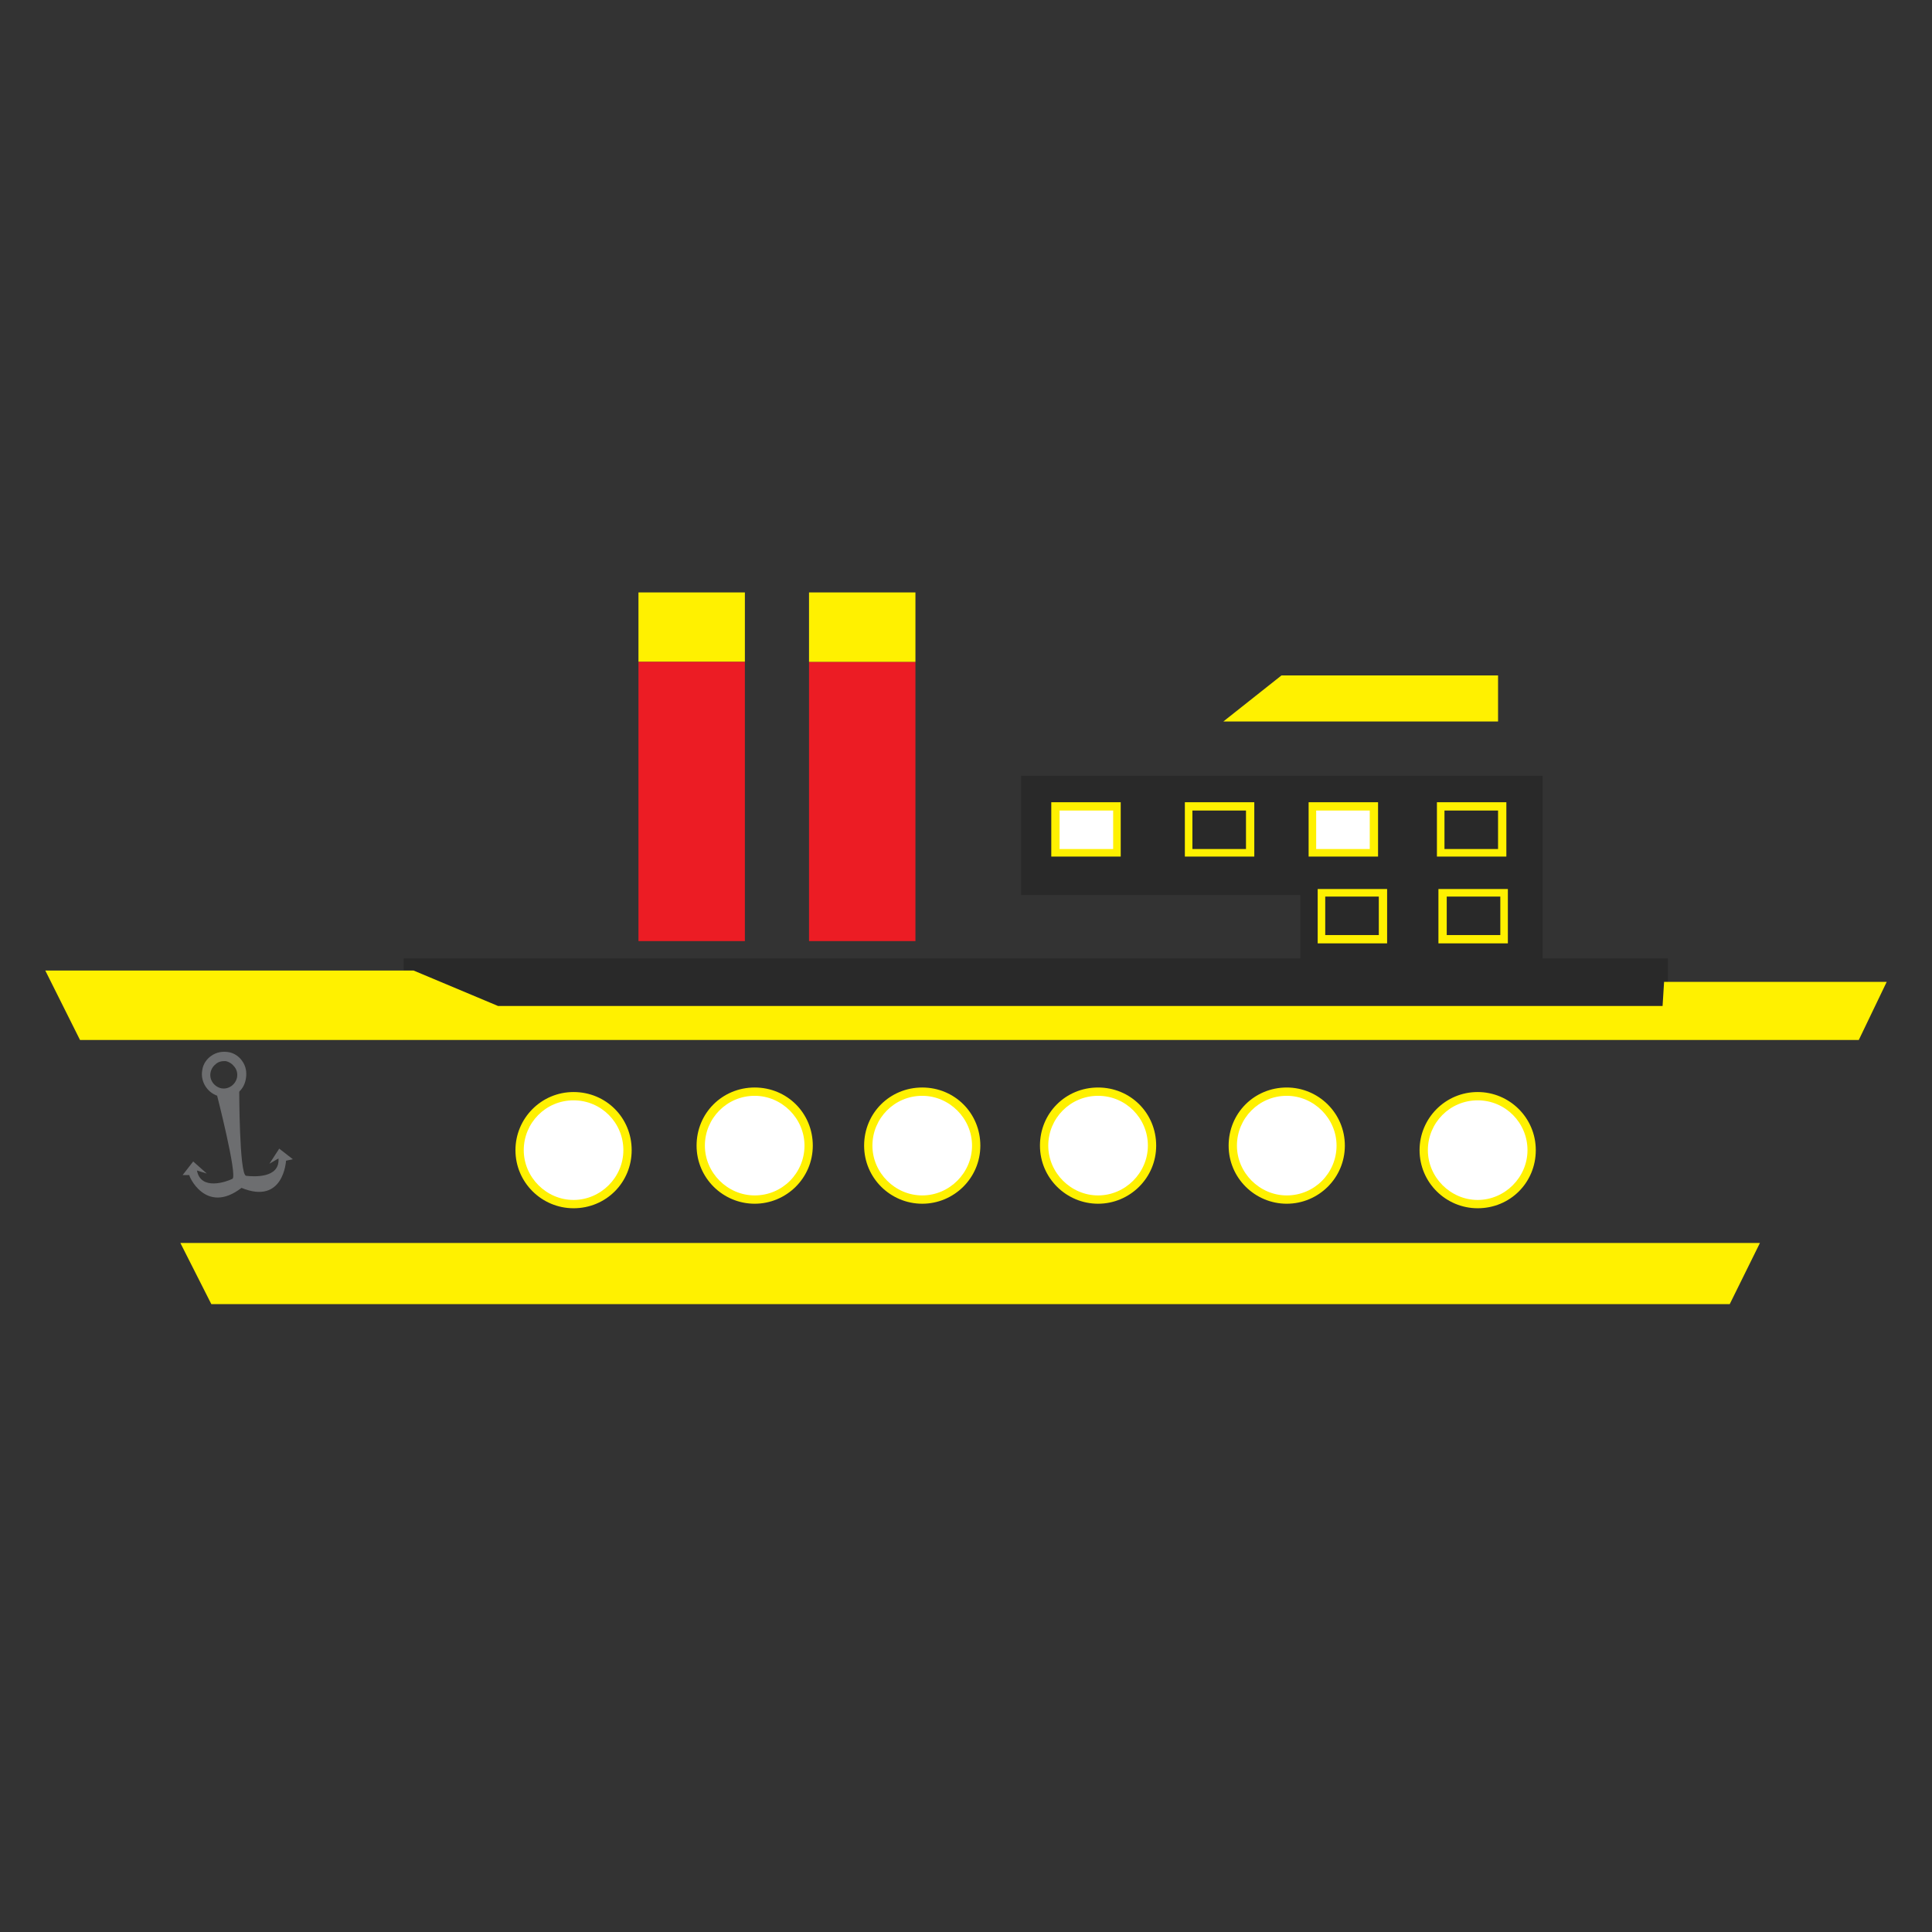 <?xml version="1.0" encoding="utf-8"?>
<!-- Generator: Adobe Illustrator 22.1.0, SVG Export Plug-In . SVG Version: 6.00 Build 0)  -->
<svg version="1.1" id="Layer_1" xmlns="http://www.w3.org/2000/svg" xmlns:xlink="http://www.w3.org/1999/xlink" x="0px" y="0px"
	 viewBox="0 0 256 256" style="enable-background:new 0 0 256 256;" xml:space="preserve">
<rect x="0" y="0" width="256" height="256" fill="#333333" stroke="none"/>
<g>
	<polygon style="opacity:0.2;" points="204.4,127 204.4,102.8 135.3,102.8 135.3,118.6 172.3,118.6 172.3,127 53.5,127 53.5,137.8 
		172.3,137.8 204.4,137.8 221,137.8 221,127 	"/>
	<g>
		<polygon style="fill:#FFF100;" points="169.8,89.5 162.1,95.6 198.5,95.6 198.5,89.5 		"/>
	</g>
	<g>
		<rect x="84.6" y="78.5" style="fill:#FFF100;" width="14.1" height="9.2"/>
	</g>
	<g>
		<rect x="84.6" y="87.7" style="fill:#EC1C24;" width="14.1" height="37"/>
	</g>
	<g>
		<rect x="107.2" y="87.7" style="fill:#EC1C24;" width="14.1" height="37"/>
	</g>
	<g>
		<rect x="107.2" y="78.5" style="fill:#FFF100;" width="14.1" height="9.2"/>
	</g>
	<g>
		<polygon style="fill:#FFF100;" points="250,130.1 220.5,130.1 220.3,133.3 66,133.3 54.8,128.6 6,128.6 10.6,137.8 246.3,137.8 		
			"/>
	</g>
	<g>
		<polygon style="fill:#FFF100;" points="28,172.8 229.2,172.8 233.2,164.7 23.9,164.7 		"/>
	</g>
	<g>
		<circle style="fill:#FFFFFF;" cx="100" cy="151.8" r="7.2"/>
		<path style="fill:#FFF100;" d="M100,159.5c-4.2,0-7.7-3.4-7.7-7.7s3.4-7.7,7.7-7.7s7.7,3.4,7.7,7.7S104.2,159.5,100,159.5z
			 M100,145.2c-3.7,0-6.6,3-6.6,6.6s3,6.6,6.6,6.6c3.7,0,6.6-3,6.6-6.6S103.6,145.2,100,145.2z"/>
	</g>
	<g>
		<circle style="fill:#FFFFFF;" cx="76" cy="152.4" r="7.2"/>
		<path style="fill:#FFF100;" d="M76,160.1c-4.2,0-7.7-3.4-7.7-7.7c0-4.2,3.4-7.7,7.7-7.7s7.7,3.4,7.7,7.7
			C83.7,156.7,80.3,160.1,76,160.1z M76,145.8c-3.7,0-6.6,3-6.6,6.6s3,6.6,6.6,6.6s6.6-3,6.6-6.6S79.7,145.8,76,145.8z"/>
	</g>
	<g>
		<circle style="fill:#FFFFFF;" cx="195.8" cy="152.4" r="7.2"/>
		<path style="fill:#FFF100;" d="M195.8,160.1c-4.2,0-7.7-3.4-7.7-7.7c0-4.2,3.4-7.7,7.7-7.7c4.2,0,7.7,3.4,7.7,7.7
			C203.5,156.7,200.1,160.1,195.8,160.1z M195.8,145.8c-3.7,0-6.6,3-6.6,6.6s3,6.6,6.6,6.6s6.6-3,6.6-6.6S199.5,145.8,195.8,145.8z"
			/>
	</g>
	<g>
		<circle style="fill:#FFFFFF;" cx="122.2" cy="151.8" r="7.2"/>
		<path style="fill:#FFF100;" d="M122.2,159.5c-4.2,0-7.7-3.4-7.7-7.7s3.4-7.7,7.7-7.7s7.7,3.4,7.7,7.7S126.4,159.5,122.2,159.5z
			 M122.2,145.2c-3.7,0-6.6,3-6.6,6.6s3,6.6,6.6,6.6s6.6-3,6.6-6.6S125.8,145.2,122.2,145.2z"/>
	</g>
	<g>
		<circle style="fill:#FFFFFF;" cx="145.5" cy="151.8" r="7.2"/>
		<path style="fill:#FFF100;" d="M145.5,159.5c-4.2,0-7.7-3.4-7.7-7.7s3.4-7.7,7.7-7.7s7.7,3.4,7.7,7.7S149.7,159.5,145.5,159.5z
			 M145.5,145.2c-3.7,0-6.6,3-6.6,6.6s3,6.6,6.6,6.6s6.6-3,6.6-6.6S149.2,145.2,145.5,145.2z"/>
	</g>
	<g>
		<circle style="fill:#FFFFFF;" cx="170.5" cy="151.8" r="7.2"/>
		<path style="fill:#FFF100;" d="M170.5,159.5c-4.2,0-7.7-3.4-7.7-7.7s3.4-7.7,7.7-7.7c4.2,0,7.7,3.4,7.7,7.7
			S174.7,159.5,170.5,159.5z M170.5,145.2c-3.7,0-6.6,3-6.6,6.6s3,6.6,6.6,6.6c3.7,0,6.6-3,6.6-6.6S174.1,145.2,170.5,145.2z"/>
	</g>
	<rect x="139.9" y="106.8" style="fill:#FFFFFF;" width="8.2" height="6.2"/>
	<rect x="173.9" y="106.8" style="fill:#FFFFFF;" width="8.2" height="6.2"/>
	<path style="fill:#FFF100;" d="M166.2,113.5H157v-7.2h9.2V113.5z M158,112.5h7.1v-5.1H158V112.5z"/>
	<path style="fill:#FFF100;" d="M199.6,113.5h-9.2v-7.2h9.2V113.5z M191.4,112.5h7.1v-5.1h-7.1V112.5z"/>
	<path style="fill:#FFF100;" d="M183.8,125h-9.2v-7.2h9.2V125z M175.6,123.9h7.1v-5.1h-7.1V123.9z"/>
	<path style="fill:#FFF100;" d="M199.8,125h-9.2v-7.2h9.2V125z M191.7,123.9h7.1v-5.1h-7.1V123.9z"/>
	<path style="fill:#FFF100;" d="M148.5,113.5h-9.2v-7.2h9.2V113.5z M140.4,112.5h7.1v-5.1h-7.1V112.5z"/>
	<path style="fill:#FFF100;" d="M182.6,113.5h-9.2v-7.2h9.2V113.5z M174.4,112.5h7.1v-5.1h-7.1V112.5z"/>
	<g>
		<path style="fill:#6D6E70;" d="M29.7,145.4c-0.2,0-0.4,0-0.5-0.1c-1.6-0.3-2.7-1.9-2.4-3.5c0.1-0.8,0.6-1.5,1.2-1.9
			c0.7-0.5,1.5-0.6,2.2-0.5c0.8,0.1,1.5,0.6,1.9,1.2c0.5,0.7,0.6,1.5,0.5,2.2l0,0C32.4,144.4,31.2,145.4,29.7,145.4z M29.7,140.6
			c-0.4,0-0.7,0.1-1,0.3c-0.4,0.3-0.7,0.7-0.8,1.2c-0.2,1,0.5,1.9,1.4,2.1c1,0.2,1.9-0.5,2.1-1.4l0,0c0.1-0.5,0-1-0.3-1.4
			c-0.3-0.4-0.7-0.7-1.2-0.8C30,140.6,29.9,140.6,29.7,140.6z"/>
	</g>
	<g>
		<path style="fill:#6D6E70;" d="M32,157.4c5.6,2.3,5.9-3.6,5.9-3.6l0.9-0.2l-1.8-1.4l-1.3,2l1.2-0.7c0.2,2.7-3.4,2.4-4.3,2.3
			c-0.9-0.2-0.9-11.4-0.9-11.4l-3,0.5c0,0,2.8,10.9,2.1,11.3c-0.8,0.4-4.2,1.6-4.7-1.1l1.3,0.4l-1.8-1.6l-1.4,1.8l0.9,0
			C24.9,155.6,27.2,161.1,32,157.4"/>
	</g>
</g>
</svg>
